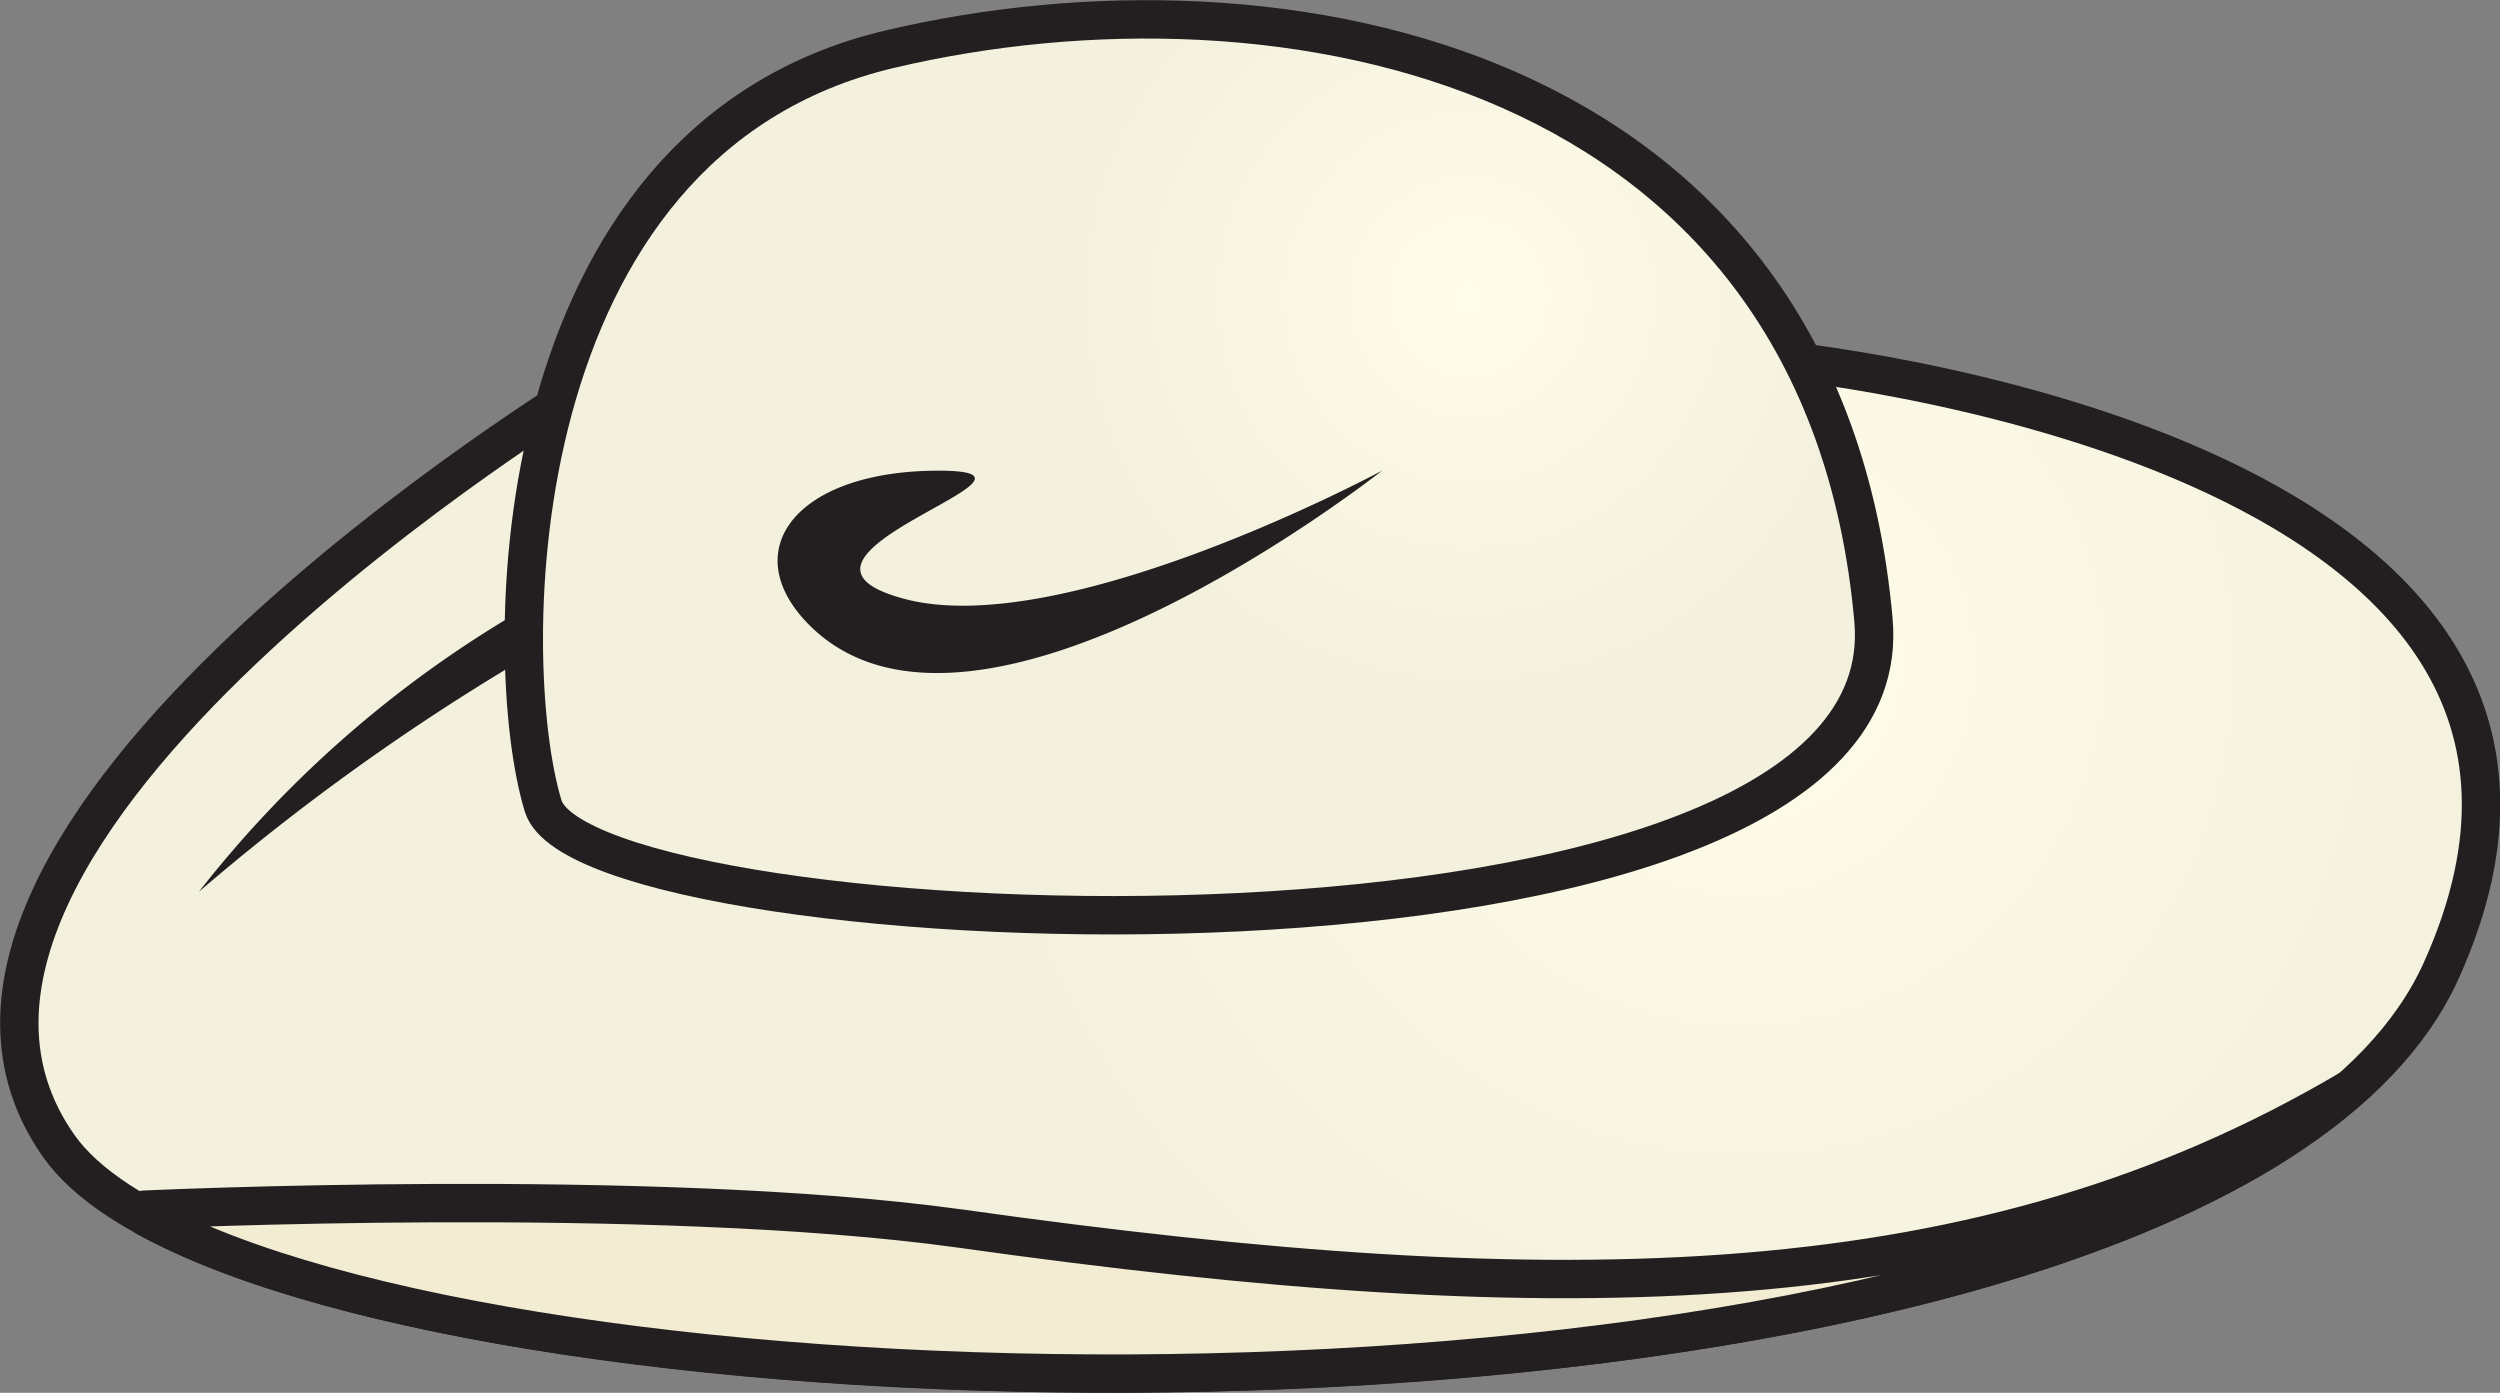 <svg xmlns="http://www.w3.org/2000/svg" xmlns:xlink="http://www.w3.org/1999/xlink" viewBox="0 0 65.12 36.28"><rect x="0" y="0" width="65.12" height="36.28" fill="#808080" stroke="none"/><defs><style>.cls-1{fill:#fff}.cls-1,.cls-2,.cls-3,.cls-4,.cls-5{fill-rule:evenodd}.cls-2,.cls-3,.cls-4{stroke:#231f20;stroke-linejoin:round;stroke-width:1px}.cls-2{fill:url(#GradientFill_40)}.cls-3{fill:url(#GradientFill_40-2)}.cls-4{fill:#f1ecd2}.cls-5{fill:#231f20}</style><radialGradient id="GradientFill_40" cx="45.39" cy="17.28" r="20.41" gradientUnits="userSpaceOnUse"><stop offset="0" stop-color="#fffde9"/><stop offset="1" stop-color="#f3f0dd"/></radialGradient><radialGradient id="GradientFill_40-2" cx="38.26" cy="7.74" r="10.41" xlink:href="#GradientFill_40"/></defs><title>Asset 71</title><g id="Layer_2" data-name="Layer 2"><g id="Layer_1-2" data-name="Layer 1"><path class="cls-1" d="M15.39 10S-4.12 21.82 1.53 29.85 57.4 39 63.59 25.28 46.2 9.36 46.2 9.36z"/><path class="cls-2" d="M46.2 9.36L15.39 10S-4.12 21.82 1.53 29.85 57.4 39 63.59 25.28 46.2 9.36 46.2 9.36z"/><path class="cls-3" d="M14.15 21C13 17.26 13 3.68 23.18 1.28s24.32.29 25.62 14.87c.91 10.08-33.45 8.6-34.65 4.85z"/><path class="cls-4" d="M3.8 31.7c9.8 5.4 42.83 6.08 55.45-1.88l1.94-1.44C51.66 34 40.84 34.23 25 32c-8-1.11-21.24-.49-21.24-.49z"/><path class="cls-5" d="M13.64 17.16a59.27 59.27 0 0 0-8.46 6.07 29.49 29.49 0 0 1 8.33-7.29zM36 12.26s-10.62 8.39-14.94 4c-1.89-1.92-.33-4 3.39-4s-5.06 2.23-.89 3.34S36 12.26 36 12.26z"/></g></g></svg>